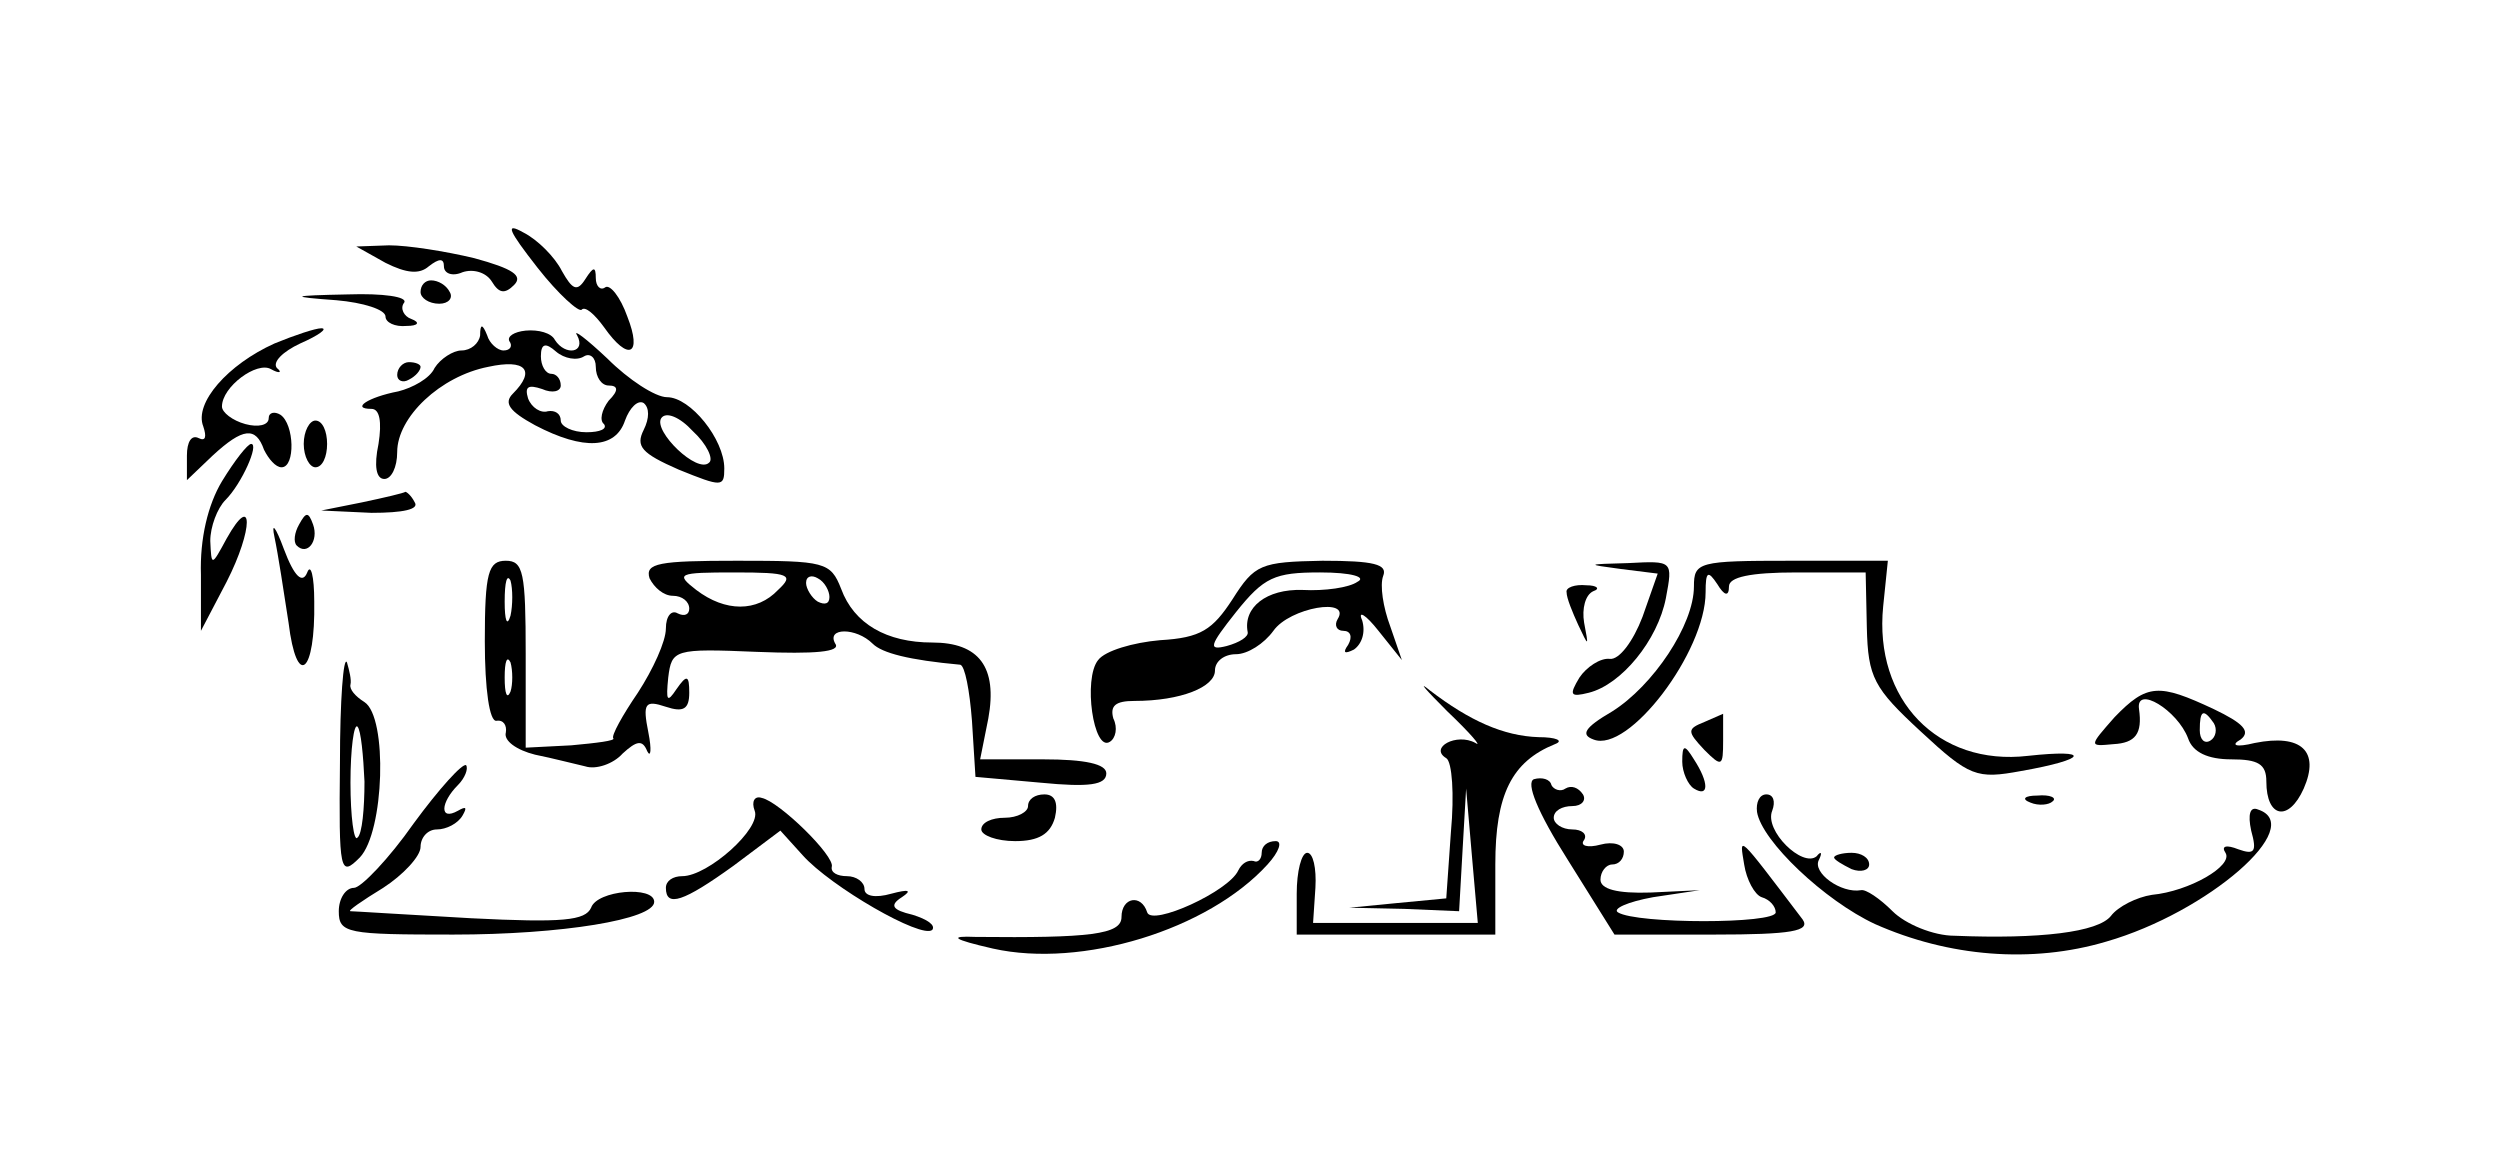 <?xml version="1.0" standalone="no"?>
<!DOCTYPE svg PUBLIC "-//W3C//DTD SVG 20010904//EN"
 "http://www.w3.org/TR/2001/REC-SVG-20010904/DTD/svg10.dtd">
<svg version="1.0" xmlns="http://www.w3.org/2000/svg"
 width="214pt" height="100pt" viewBox="0 0 214 100"
 preserveAspectRatio="xMidYMid meet">

<g transform="translate(0,100) scale(0.1,-0.1)"
fill="#000000" stroke="none">
<path d="M460 771 c18 -23 36 -39 38 -36 3 3 11 -4 19 -15 21 -30 33 -24 20 9
-6 17 -15 28 -19 25 -4 -3 -8 1 -8 8 0 10 -2 10 -9 -1 -7 -11 -11 -9 -20 7 -6
12 -21 27 -33 33 -16 9 -13 2 12 -30z"/>
<path d="M330 775 c18 -9 29 -10 37 -3 9 7 13 7 13 0 0 -6 7 -9 16 -5 9 3 20
0 25 -8 6 -10 11 -11 19 -3 8 8 -1 14 -34 23 -25 6 -57 11 -73 11 l-28 -1 25
-14z"/>
<path d="M360 750 c0 -5 7 -10 16 -10 8 0 12 5 9 10 -3 6 -10 10 -16 10 -5 0
-9 -4 -9 -10z"/>
<path d="M288 743 c23 -2 42 -8 42 -14 0 -5 8 -9 18 -8 10 0 12 3 4 6 -6 2
-10 9 -6 14 3 5 -18 8 -48 7 -50 -1 -51 -2 -10 -5z"/>
<path d="M235 706 c-40 -18 -69 -51 -61 -71 3 -9 2 -13 -4 -10 -6 3 -10 -3
-10 -15 l0 -21 22 21 c26 24 37 25 44 5 4 -8 10 -15 15 -15 12 0 11 37 -1 45
-5 3 -10 2 -10 -3 0 -6 -9 -8 -20 -5 -11 3 -20 10 -20 15 0 17 30 39 42 32 7
-4 10 -3 5 1 -4 5 5 14 20 21 16 7 24 13 18 13 -5 0 -23 -6 -40 -13z"/>
<path d="M411 713 c-1 -7 -8 -13 -16 -13 -7 0 -18 -7 -23 -15 -4 -9 -19 -17
-31 -20 -26 -5 -41 -15 -23 -15 7 0 9 -11 6 -30 -4 -19 -2 -30 5 -30 6 0 11
10 11 23 0 30 37 65 78 73 32 7 41 -3 21 -23 -8 -8 -3 -15 19 -27 42 -22 69
-20 77 4 4 11 11 18 16 15 5 -4 5 -13 0 -23 -7 -14 -2 -20 30 -34 37 -15 39
-15 39 1 0 25 -29 61 -49 61 -10 0 -33 15 -51 33 -18 17 -30 26 -26 20 8 -15
-10 -18 -19 -4 -3 6 -14 9 -25 8 -10 -1 -16 -5 -14 -9 3 -4 1 -8 -5 -8 -5 0
-12 6 -14 13 -4 10 -6 10 -6 0z m89 -18 c5 3 10 -1 10 -9 0 -9 5 -16 11 -16 8
0 9 -4 0 -13 -6 -8 -8 -17 -4 -20 3 -4 -3 -7 -15 -7 -12 0 -22 5 -22 10 0 6
-5 9 -11 8 -6 -2 -14 3 -17 11 -3 10 0 12 12 8 9 -4 16 -2 16 3 0 6 -4 10 -8
10 -5 0 -9 7 -9 15 0 11 4 12 13 4 7 -6 18 -8 24 -4z m107 -91 c-10 -10 -48
27 -41 38 4 6 16 1 27 -11 12 -11 18 -24 14 -27z"/>
<path d="M340 679 c0 -5 5 -7 10 -4 6 3 10 8 10 11 0 2 -4 4 -10 4 -5 0 -10
-5 -10 -11z"/>
<path d="M260 620 c0 -11 5 -20 10 -20 6 0 10 9 10 20 0 11 -4 20 -10 20 -5 0
-10 -9 -10 -20z"/>
<path d="M190 588 c-12 -20 -19 -49 -18 -80 l0 -48 22 42 c23 45 23 78 0 37
-13 -24 -13 -24 -14 -2 0 12 6 28 13 35 14 14 29 48 22 48 -3 0 -14 -14 -25
-32z"/>
<path d="M310 570 l-35 -7 43 -2 c27 0 41 3 37 9 -3 6 -7 9 -8 9 -1 -1 -18 -5
-37 -9z"/>
<path d="M235 540 c3 -14 8 -47 12 -73 7 -57 23 -44 22 18 0 22 -3 33 -6 25
-4 -10 -11 -4 -20 20 -7 19 -11 24 -8 10z"/>
<path d="M256 551 c-4 -7 -5 -15 -2 -18 9 -9 19 4 14 18 -4 11 -6 11 -12 0z"/>
<path d="M415 451 c0 -41 4 -69 10 -68 6 1 9 -4 8 -10 -2 -7 9 -15 25 -19 15
-3 34 -8 43 -10 9 -3 24 2 32 11 12 11 17 12 21 2 3 -6 4 1 1 16 -5 25 -3 28
15 22 15 -5 20 -2 20 12 0 15 -2 16 -11 3 -8 -12 -9 -10 -7 10 3 24 5 25 76
22 50 -2 72 0 67 7 -8 14 18 14 32 0 8 -8 31 -14 75 -18 4 -1 8 -22 10 -48 l3
-48 56 -5 c41 -4 56 -2 56 8 0 8 -18 12 -54 12 l-54 0 7 35 c8 44 -8 65 -48
65 -39 0 -67 16 -78 46 -9 23 -14 24 -89 24 -67 0 -79 -2 -75 -15 4 -8 12 -15
20 -15 8 0 14 -5 14 -11 0 -5 -4 -7 -10 -4 -5 3 -10 -2 -10 -13 0 -11 -11 -35
-24 -55 -13 -19 -23 -37 -21 -39 2 -2 -14 -4 -36 -6 l-39 -2 0 80 c0 70 -2 80
-17 80 -15 0 -18 -10 -18 -69z m22 22 c-3 -10 -5 -4 -5 12 0 17 2 24 5 18 2
-7 2 -21 0 -30z m229 22 c-18 -19 -45 -19 -70 0 -18 14 -16 15 33 15 47 0 51
-2 37 -15z m44 -6 c0 -6 -4 -7 -10 -4 -5 3 -10 11 -10 16 0 6 5 7 10 4 6 -3
10 -11 10 -16z m-273 -81 c-3 -7 -5 -2 -5 12 0 14 2 19 5 13 2 -7 2 -19 0 -25z"/>
<path d="M1055 487 c-17 -26 -27 -33 -62 -35 -23 -2 -47 -9 -53 -17 -13 -16
-4 -79 10 -70 5 3 7 12 3 20 -3 11 2 15 18 15 40 0 69 12 69 26 0 8 8 14 18
14 10 0 24 9 32 20 14 20 67 29 55 10 -3 -5 -1 -10 5 -10 6 0 8 -5 4 -12 -5
-7 -3 -8 5 -4 7 5 10 15 7 25 -4 9 3 5 14 -9 l20 -25 -10 29 c-6 16 -9 35 -6
43 4 10 -8 13 -52 13 -53 -1 -58 -3 -77 -33z m107 15 c-7 -5 -28 -8 -47 -7
-31 1 -51 -15 -47 -36 1 -4 -7 -9 -18 -12 -16 -4 -15 0 8 29 24 30 33 34 72
34 27 0 40 -4 32 -8z"/>
<path d="M1387 513 l32 -4 -13 -37 c-8 -21 -20 -37 -28 -36 -8 1 -20 -7 -26
-16 -9 -15 -8 -17 8 -13 28 7 59 45 66 81 6 32 6 32 -32 30 -36 -1 -37 -1 -7
-5z"/>
<path d="M1450 498 c0 -33 -35 -85 -70 -107 -24 -14 -27 -20 -16 -24 30 -12
96 75 96 126 0 18 2 19 10 7 6 -10 10 -11 10 -2 0 8 18 12 58 12 l59 0 1 -47
c1 -43 6 -52 46 -89 42 -39 48 -41 86 -34 57 10 61 19 6 13 -77 -9 -132 48
-124 128 l4 39 -83 0 c-79 0 -83 -1 -83 -22z"/>
<path d="M1341 493 c0 -5 5 -17 10 -28 9 -19 9 -19 5 2 -2 12 1 24 8 27 6 2 3
5 -6 5 -10 1 -18 -2 -17 -6z"/>
<path d="M291 347 c-1 -94 0 -98 17 -81 21 22 24 120 4 133 -8 5 -13 11 -12
15 1 4 -1 12 -3 19 -3 6 -6 -32 -6 -86z m21 -16 c0 -23 -2 -45 -6 -48 -3 -4
-6 18 -6 47 0 29 3 51 6 48 3 -3 5 -25 6 -47z"/>
<path d="M1239 391 c20 -19 30 -31 24 -27 -16 9 -40 -4 -25 -13 5 -3 7 -31 4
-63 l-4 -57 -42 -4 -41 -4 47 -1 47 -2 3 53 3 52 5 -58 5 -57 -71 0 -70 0 2
30 c1 17 -2 30 -7 30 -5 0 -9 -16 -9 -35 l0 -35 85 0 85 0 0 60 c0 60 14 88
51 103 8 3 1 6 -14 6 -30 1 -59 14 -93 40 -11 9 -4 1 15 -18z"/>
<path d="M1810 386 c-22 -25 -22 -25 -1 -23 19 1 25 9 22 30 -3 21 33 -1 42
-25 4 -12 17 -18 37 -18 23 0 30 -4 30 -19 0 -31 19 -35 32 -6 14 32 -2 47
-42 39 -16 -4 -21 -2 -12 3 9 7 2 14 -23 26 -47 22 -57 22 -85 -7z m85 -5 c3
-5 2 -12 -3 -15 -5 -3 -9 1 -9 9 0 17 3 19 12 6z"/>
<path d="M1459 382 c-15 -6 -15 -8 0 -24 15 -15 16 -14 16 8 0 13 0 24 0 23 0
0 -7 -3 -16 -7z"/>
<path d="M1440 348 c0 -9 5 -20 10 -23 13 -8 13 5 0 25 -8 13 -10 13 -10 -2z"/>
<path d="M354 295 c-21 -30 -45 -55 -51 -55 -7 0 -13 -9 -13 -20 0 -19 7 -20
98 -20 93 0 172 13 172 28 0 14 -49 10 -54 -5 -5 -11 -24 -13 -103 -9 -54 3
-100 6 -103 6 -3 0 10 9 28 20 17 11 32 27 32 35 0 8 6 15 14 15 8 0 18 5 22
12 4 7 3 8 -4 4 -16 -9 -15 7 0 22 6 6 9 14 7 17 -3 2 -23 -20 -45 -50z"/>
<path d="M1313 333 c-7 -3 3 -28 29 -69 l40 -64 85 0 c67 0 83 3 76 13 -57 75
-54 72 -50 47 2 -13 9 -26 15 -28 7 -2 12 -8 12 -13 0 -10 -119 -10 -135 0 -5
3 8 9 30 13 l40 6 -42 -2 c-29 -1 -43 3 -43 11 0 7 5 13 10 13 6 0 10 5 10 11
0 6 -9 9 -20 6 -11 -3 -18 -1 -14 4 3 5 -2 9 -10 9 -9 0 -16 5 -16 10 0 6 7
10 16 10 8 0 12 5 9 10 -4 6 -10 8 -15 5 -4 -3 -10 -1 -12 3 -1 5 -8 7 -15 5z"/>
<path d="M646 306 c6 -15 -40 -56 -62 -56 -8 0 -14 -4 -14 -10 0 -17 15 -12
58 19 l40 30 19 -21 c24 -27 102 -72 111 -64 3 4 -4 9 -17 13 -17 4 -20 8 -9
15 9 6 6 7 -9 3 -14 -4 -23 -2 -23 4 0 6 -7 11 -15 11 -8 0 -14 3 -13 8 3 9
-45 56 -60 59 -6 2 -9 -3 -6 -11z"/>
<path d="M880 310 c0 -5 -9 -10 -20 -10 -11 0 -20 -4 -20 -10 0 -5 13 -10 29
-10 20 0 30 6 34 20 3 13 0 20 -9 20 -8 0 -14 -4 -14 -10z"/>
<path d="M1504 305 c4 -25 58 -76 101 -96 63 -28 134 -34 198 -15 87 25 172
99 130 113 -7 3 -9 -4 -6 -18 5 -18 3 -21 -11 -16 -10 4 -15 3 -11 -3 7 -11
-31 -33 -63 -36 -13 -2 -29 -10 -35 -18 -11 -14 -61 -20 -134 -17 -18 0 -42
10 -53 21 -11 11 -23 19 -27 18 -17 -3 -42 15 -36 26 3 6 2 8 -2 3 -12 -10
-45 22 -38 39 3 8 1 14 -5 14 -6 0 -9 -7 -8 -15z"/>
<path d="M1738 313 c7 -3 16 -2 19 1 4 3 -2 6 -13 5 -11 0 -14 -3 -6 -6z"/>
<path d="M1080 270 c0 -5 -3 -9 -7 -7 -5 1 -10 -2 -13 -8 -8 -18 -74 -48 -78
-36 -5 16 -22 13 -22 -4 0 -15 -27 -18 -125 -17 -23 1 -20 -2 15 -10 76 -17
184 16 235 72 10 11 13 20 7 20 -7 0 -12 -4 -12 -10z"/>
<path d="M1570 266 c0 -2 7 -6 15 -10 8 -3 15 -1 15 4 0 6 -7 10 -15 10 -8 0
-15 -2 -15 -4z"/>
</g>
</svg>
